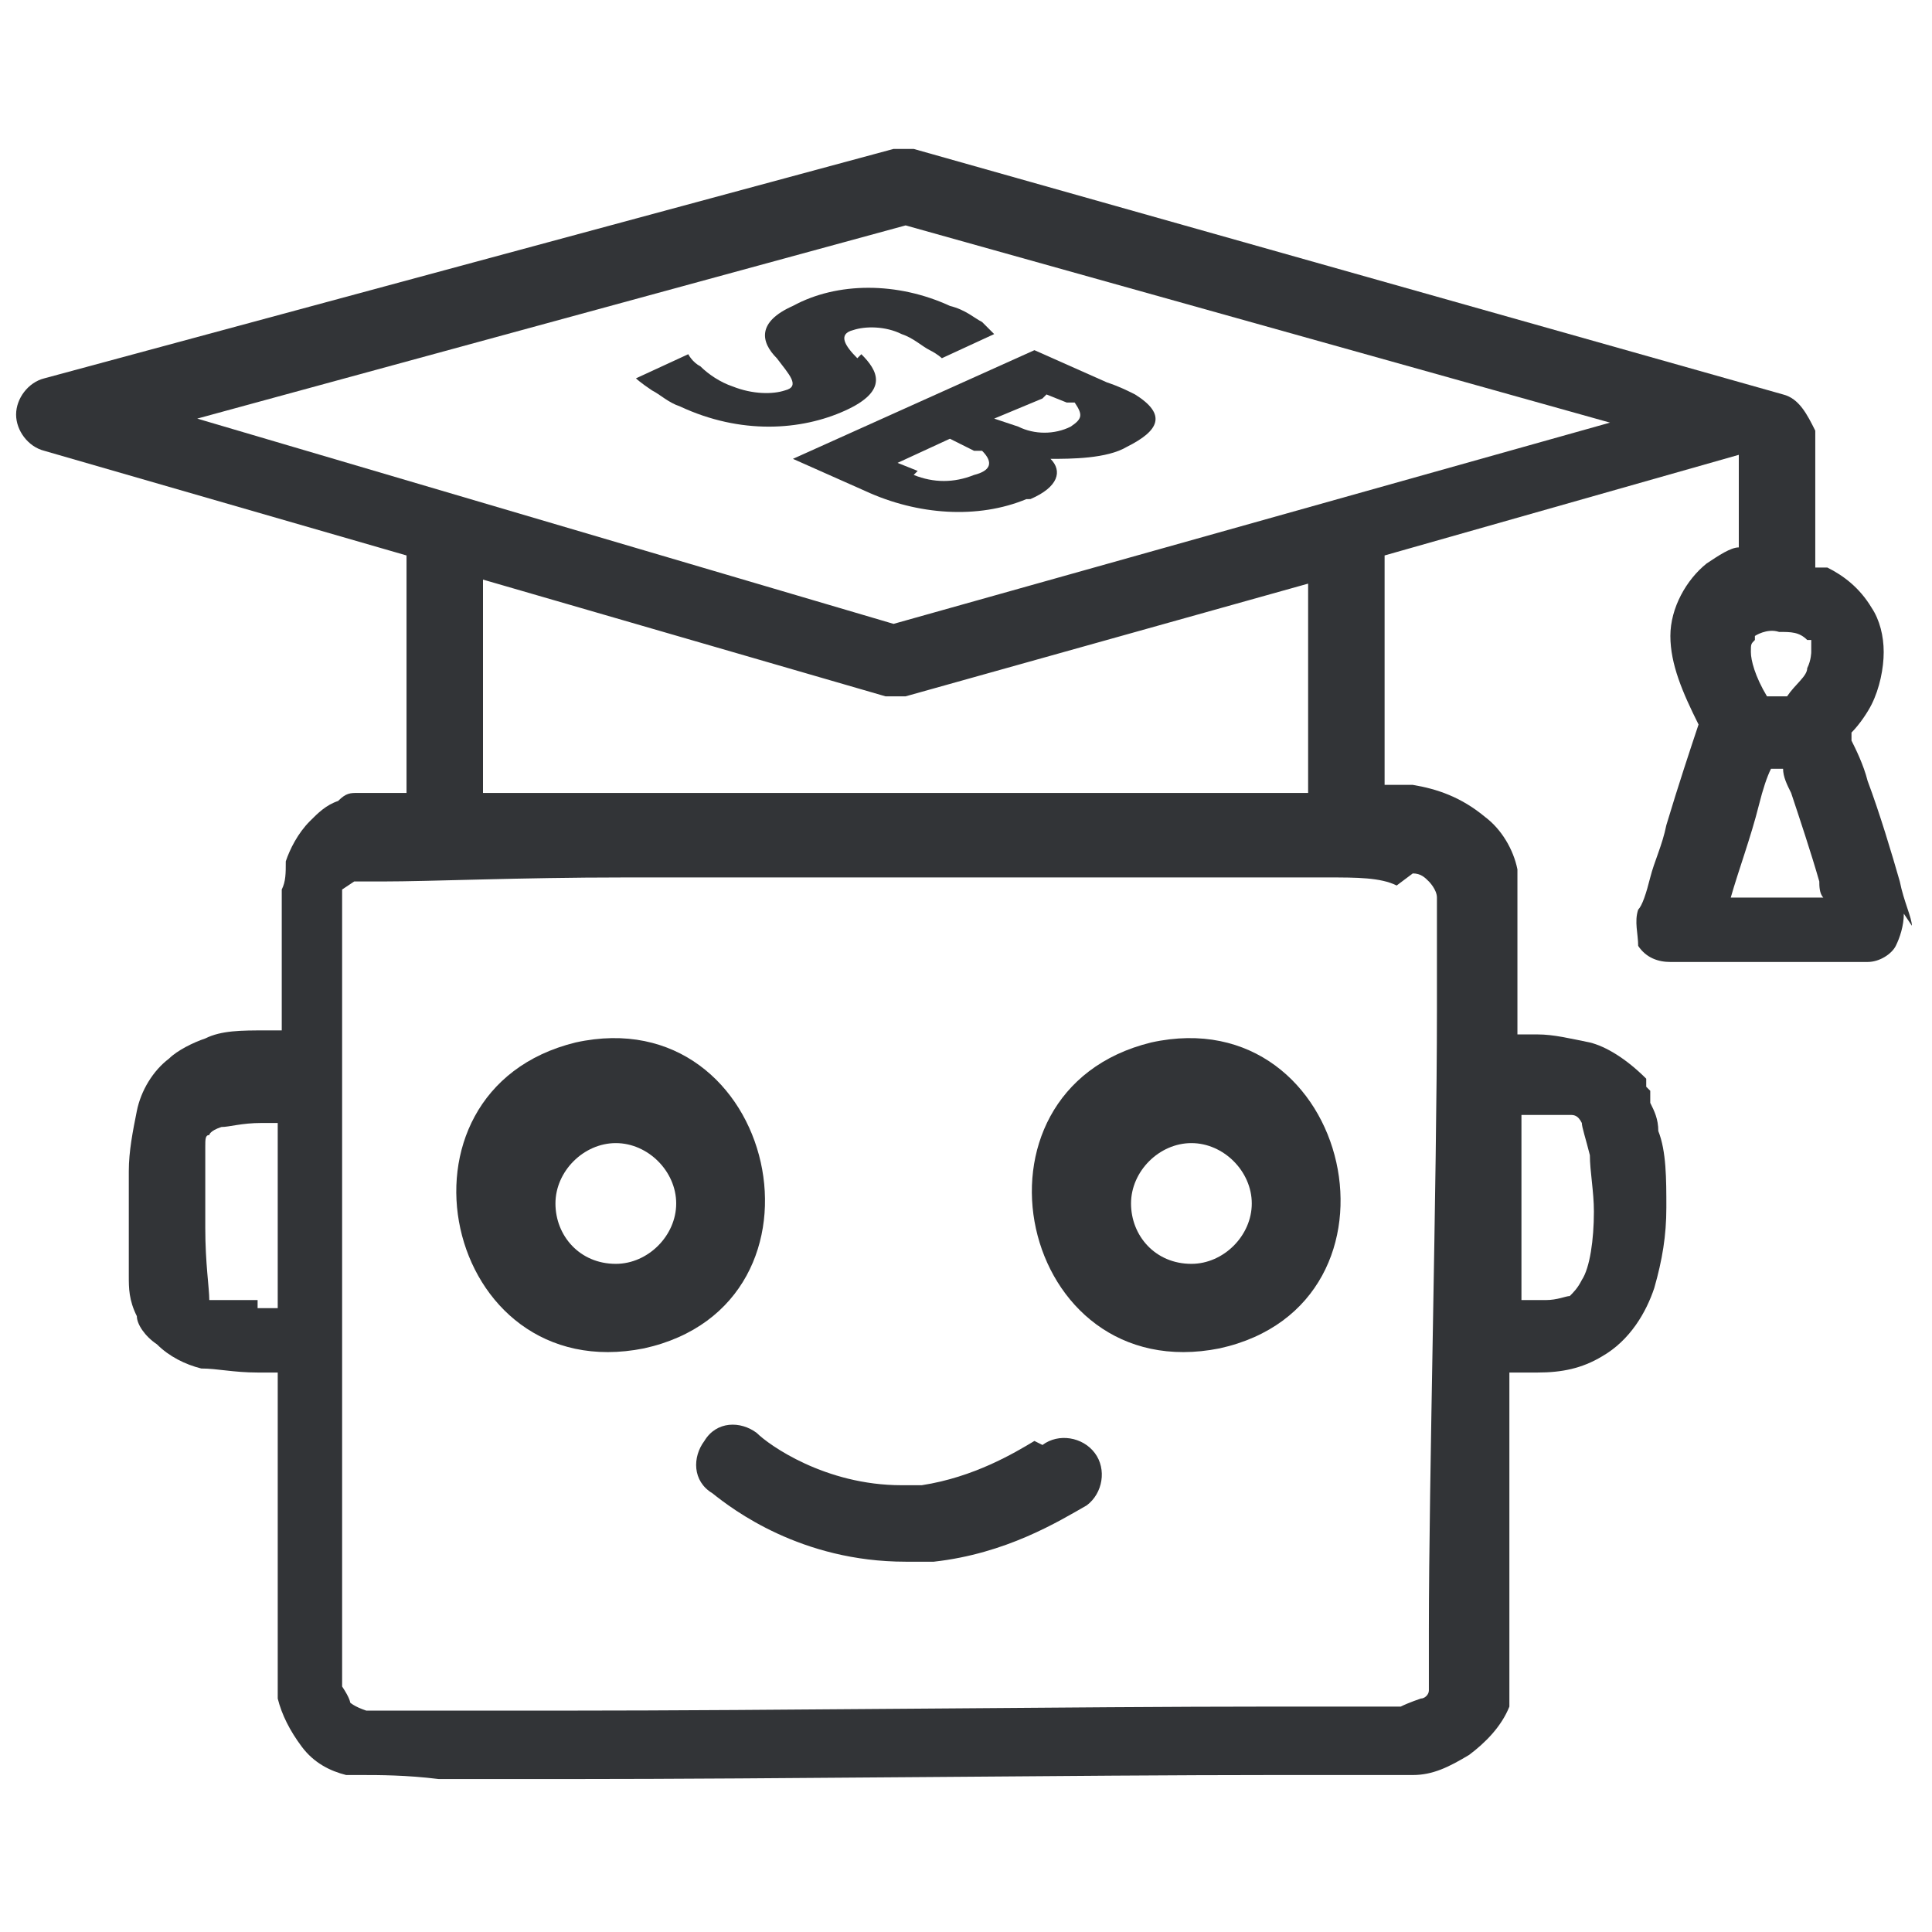 <?xml version="1.0" encoding="UTF-8"?><svg id="a" xmlns="http://www.w3.org/2000/svg" width="48" height="48" viewBox="0 0 48 48"><path d="M47.5,23c0-.2-.2-.6-.3-1.1-.2-.7-.5-1.7-.8-2.5-.1-.4-.3-.8-.4-1,0,0,0-.1,0-.2.2-.2.4-.5.5-.7.2-.4.3-.9.3-1.3,0-.4-.1-.8-.3-1.1-.3-.5-.7-.8-1.1-1,0,0-.2,0-.3,0v-3.4c-.2-.4-.4-.8-.8-.9L22.7,3.7c-.2,0-.3,0-.5,0L1.1,9.4c-.4.1-.7.5-.7.9s.3.8.7.9l9,2.6v5.9c-.2,0-.4,0-.6,0-.2,0-.4,0-.6,0-.2,0-.3,0-.5.2-.3.1-.5.3-.7.5-.3.3-.5.7-.6,1,0,.3,0,.5-.1.7,0,.1,0,.2,0,.3,0,.3,0,.8,0,1.4,0,.5,0,1.2,0,1.8-.1,0-.3,0-.4,0-.6,0-1.1,0-1.5.2-.3.1-.7.3-.9.5-.4.3-.7.8-.8,1.3-.1.5-.2,1-.2,1.5,0,.4,0,.7,0,1.2,0,.5,0,1,0,1.4,0,.3,0,.6.2,1,0,.2.2.5.5.7.3.3.7.5,1.1.6.4,0,.8.1,1.4.1.2,0,.3,0,.5,0,0,1.6,0,3.6,0,5.2s0,1.3,0,1.8c0,.2,0,.4,0,.6v.2c0,0,0,.1,0,.3.1.4.3.8.6,1.2.3.4.7.6,1.1.7.2,0,.3,0,.4,0,.4,0,1.1,0,1.9.1.9,0,1.9,0,3.2,0,5.2,0,12.9-.1,17.5-.1,1.6,0,2.8,0,3.3,0h.2c.5,0,.9-.2,1.4-.5.4-.3.8-.7,1-1.2,0-.1,0-.3,0-.4,0-.3,0-.9,0-1.6,0-1.5,0-3.8,0-6.3.2,0,.5,0,.7,0,.6,0,1.1-.1,1.6-.4.7-.4,1.1-1.1,1.3-1.7.2-.7.3-1.3.3-2,0-.7,0-1.4-.2-1.9,0-.3-.1-.5-.2-.7v-.3c0,0-.1-.1-.1-.1v-.2c-.5-.5-1-.8-1.4-.9-.5-.1-.9-.2-1.3-.2-.2,0-.4,0-.5,0,0-.2,0-.5,0-.7,0-.8,0-1.5,0-2.1,0-.3,0-.5,0-.7v-.3c0,0,0-.2,0-.3-.1-.5-.4-1-.8-1.3-.6-.5-1.2-.7-1.8-.8-.2,0-.5,0-.7,0v-5.7l8.8-2.5v2.3c-.2,0-.5.2-.8.4-.5.4-.9,1.1-.9,1.8,0,.7.3,1.4.7,2.2,0,0,0,0,0,0-.2.6-.5,1.5-.8,2.5-.1.5-.3.9-.4,1.3-.1.4-.2.7-.3.8-.1.3,0,.6,0,.9.2.3.5.4.8.4h4.9c.3,0,.6-.2.7-.4s.2-.5.2-.8ZM43.6,15.8c0,0,.3-.2.6-.1.3,0,.5,0,.7.2h.1c0,.1,0,.3,0,.3,0,0,0,.2-.1.4,0,.2-.3.4-.5.7,0,0,0,0,0,0-.2,0-.3,0-.5,0-.3-.5-.4-.9-.4-1.1,0-.2,0-.2.1-.3ZM43.7,20c.1-.4.2-.7.3-.9,0,0,.2,0,.3,0s0,0,0,0c0,.2.1.4.2.6.2.6.5,1.5.7,2.2,0,.1,0,.3.1.4h-2.3c.2-.7.5-1.5.7-2.3ZM22.5,5.6l17.5,4.9-17.8,5L4.9,10.4l17.6-4.8ZM6.4,32.3c-.5,0-.9,0-1.1,0h-.1s0,0,0,0h0c0-.3-.1-.9-.1-1.8,0-.4,0-.7,0-1.1,0-.4,0-.7,0-.9,0-.2,0-.3.1-.3,0,0,0-.1.3-.2.2,0,.5-.1,1-.1.1,0,.3,0,.4,0,0,1.6,0,3.2,0,4h0c0,.2,0,.4,0,.6-.2,0-.4,0-.5,0ZM38.3,27.7c.3,0,.6,0,.7,0,.1,0,.2,0,.3.2,0,.1.1.4.2.8,0,.4.1.9.1,1.4,0,.7-.1,1.4-.3,1.7-.1.2-.2.3-.3.4-.1,0-.3.1-.6.1-.2,0-.4,0-.6,0,0-1.6,0-3.2,0-4.6.2,0,.4,0,.6,0ZM35.1,21.7c.2,0,.3.1.4.2,0,0,.2.2.2.4,0,0,0,.1,0,.3,0,.5,0,1.4,0,2.5,0,4.2-.2,11.7-.2,15.4,0,.6,0,1.1,0,1.5,0,.1-.1.2-.2.2,0,0-.3.1-.5.2-.7,0-1.8,0-3.3,0-4.6,0-12.3.1-17.5.1s-2.6,0-3.5,0c-.4,0-.8,0-1.1,0-.1,0-.2,0-.3,0h0c-.3-.1-.4-.2-.4-.2,0,0,0-.1-.2-.4,0-.1,0-.4,0-.8,0-.4,0-1,0-1.6,0-2.7,0-6.6,0-7.6h-1s1,0,1,0h0c0-1.6,0-5.6,0-7.8,0-.4,0-.7,0-1,0-.1,0-.2,0-.3h0c0,0,0,0,0,0,0-.2,0-.4,0-.5,0-.2,0-.2,0-.2,0,0,0,0,.3-.2,0,0,.3,0,.7,0,1.2,0,3.4-.1,6-.1,4.2,0,9.5,0,13.2,0,2,0,3.5,0,4.3,0,.7,0,1.3,0,1.7.2ZM32.5,19.7c-.8,0-2,0-3.4,0-3.7,0-9,0-13.2,0s-2.8,0-3.9,0v-5.3l10,2.9c.2,0,.4,0,.5,0l10-2.8v5.2Z" style="fill:#323437;"/><path d="M14.3,25.9c-4.9,1.2-3.3,8.6,1.7,7.6,5-1.1,3.3-8.7-1.7-7.6ZM15.3,31.4c-.9,0-1.5-.7-1.5-1.5s.7-1.5,1.5-1.5,1.5.7,1.5,1.5-.7,1.5-1.5,1.5Z" style="fill:#323437;"/><path d="M28.6,25.9c-4.9,1.2-3.3,8.6,1.7,7.6,5-1.1,3.3-8.7-1.7-7.6ZM29.6,31.4c-.9,0-1.5-.7-1.5-1.5s.7-1.5,1.5-1.5,1.5.7,1.5,1.5-.7,1.5-1.5,1.5Z" style="fill:#323437;"/><path d="M25.7,35.8c-.5.3-1.5.9-2.8,1.1-.2,0-.3,0-.5,0-1.9,0-3.3-1-3.6-1.3-.4-.3-1-.3-1.3.2-.3.4-.3,1,.2,1.3.5.4,2.2,1.7,4.8,1.7.2,0,.4,0,.7,0,1.8-.2,3.1-1,3.8-1.4.4-.3.5-.9.2-1.3s-.9-.5-1.3-.2Z" style="fill:#323437;"/><path d="M21.3,8.9c-.3-.3-.5-.6-.1-.7.3-.1.8-.1,1.2.1.3.1.5.3.7.4.2.1.3.2.3.2l1.3-.6s-.1-.1-.3-.3c-.2-.1-.4-.3-.8-.4-1.3-.6-2.8-.6-3.9,0-.9.4-.8.9-.4,1.3.3.4.6.7.2.8-.3.1-.8.1-1.3-.1-.3-.1-.6-.3-.8-.5-.2-.1-.3-.3-.3-.3l-1.3.6s.1.1.4.3c.2.1.4.3.7.4,1.5.7,3,.6,4.1.1,1.1-.5.8-1,.4-1.4Z" style="fill:#323437;"/><path d="M25.6,12.4c.7-.3.8-.7.5-1,.5,0,1.4,0,1.9-.3.8-.4,1-.8.2-1.3-.2-.1-.4-.2-.7-.3l-1.8-.8-6,2.7,1.8.8c1.3.6,2.8.7,4,.2ZM26,9.8l.5.2h.2c.2.3.2.4-.1.6-.4.2-.9.2-1.3,0l-.6-.2,1.2-.5ZM22.8,11.7l-.5-.2,1.3-.6.6.3h.2c.3.3.2.5-.2.6-.5.2-1,.2-1.5,0Z" style="fill:#323437;"/></svg>